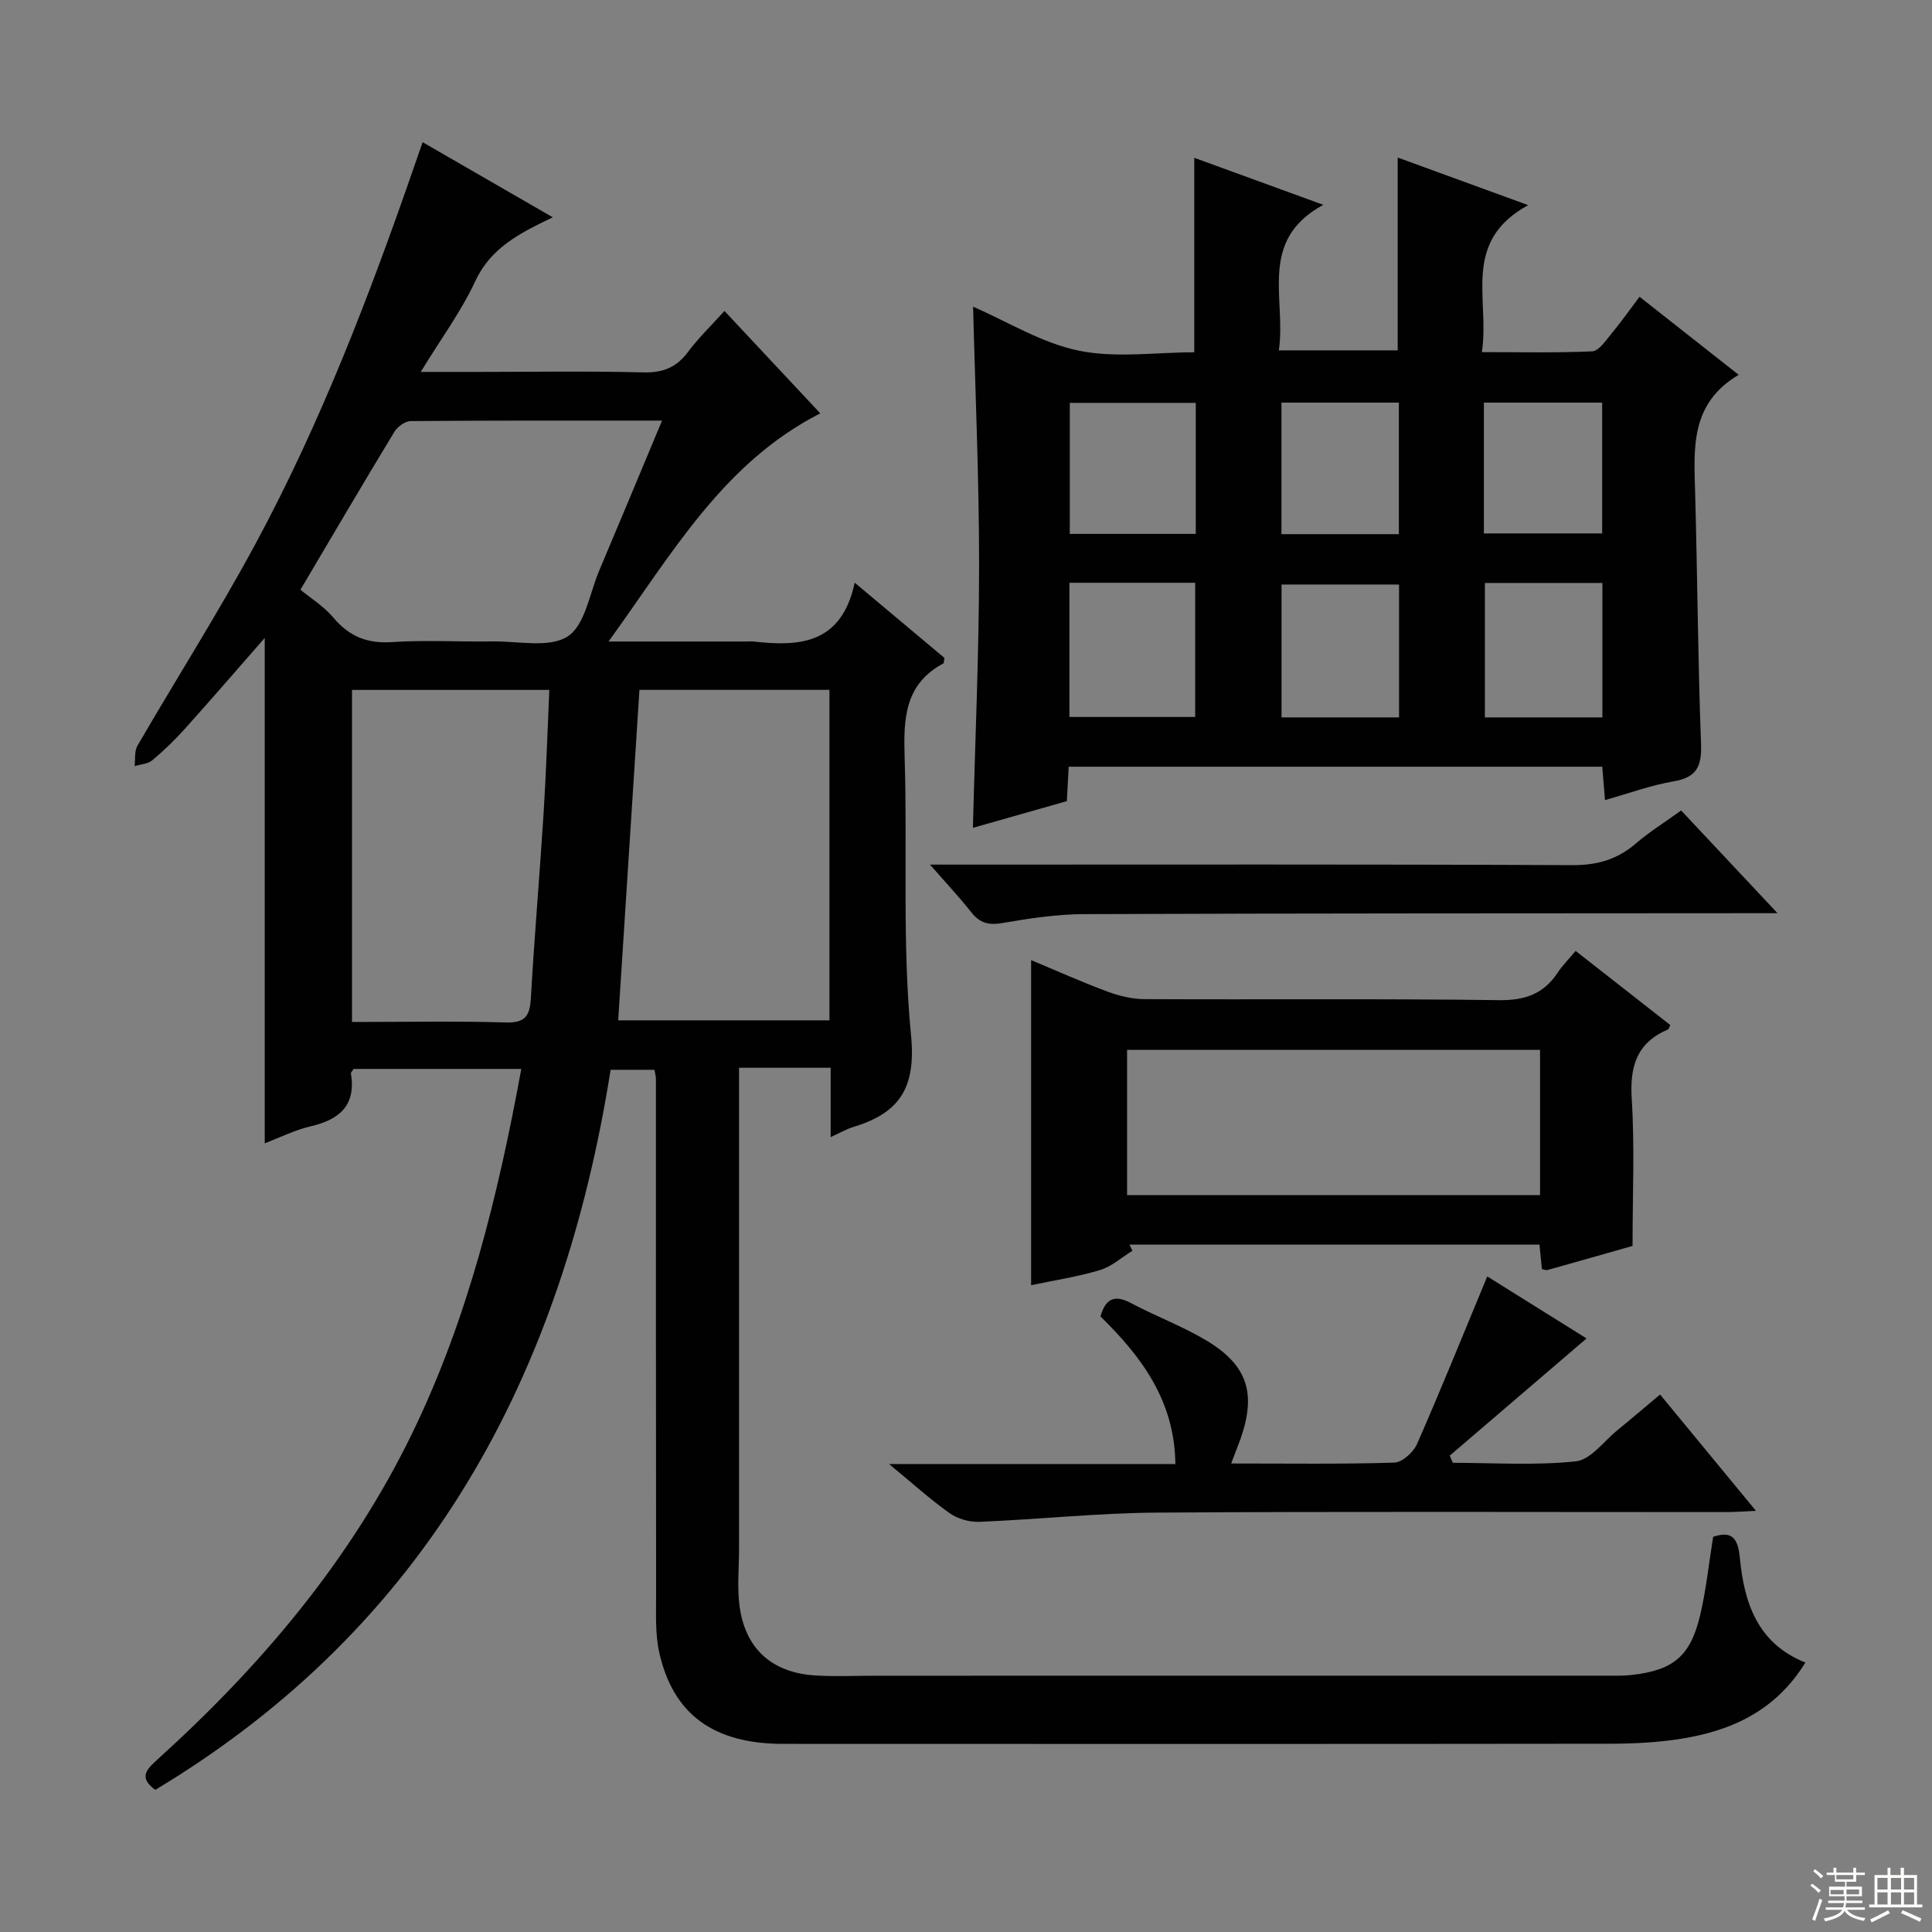 <svg enable-background="new 0 0 400 400" viewBox="0 0 400 400" xmlns="http://www.w3.org/2000/svg"><rect x="0" y="0" width="400" height="400" fill="#808080" stroke="none"/><g fill="#010102"><path d="m32.15 370.57c-3.46-2.52-1.89-4.17.43-6.27 21.54-19.48 40.06-41.37 52.82-67.68 11.53-23.78 17.73-49.17 22.53-75.31-11.88 0-23.33 0-34.71 0-.24.39-.6.7-.56.94 1.07 6.59-2.34 9.54-8.32 10.94-3.35.78-6.51 2.37-9.53 3.52 0-34.92 0-69.71 0-104.63-5.51 6.28-10.92 12.56-16.46 18.73-2.11 2.35-4.4 4.57-6.81 6.59-.92.77-2.43.83-3.67 1.22.17-1.42-.07-3.09.59-4.23 8.09-13.94 16.76-27.57 24.41-41.74 13.52-25.06 23.68-51.6 32.98-78.47.49-1.41.98-2.81 1.65-4.74 8.79 5.08 17.38 10.03 26.95 15.55-6.94 3.31-12.9 6.38-16.06 13.25-2.91 6.24-7.1 11.91-11.28 18.76h12.03c11.33 0 22.67-.2 34 .1 4.07.11 6.9-1 9.31-4.24 2.15-2.89 4.79-5.42 7.54-8.48 6.71 7.17 13.15 14.05 19.84 21.2-20.17 10.3-30.66 29.04-43.84 47.24h28.1c.67 0 1.34-.06 2 .01 9.49 1.06 18.14.51 20.87-12.19 6.84 5.73 12.75 10.69 18.58 15.58-.11.56-.08 1.05-.25 1.15-8.1 4.33-8.24 11.62-7.99 19.59.59 19.14-.53 38.4 1.32 57.39 1.08 11.06-2.51 16.12-12.03 19.01-1.36.41-2.62 1.16-4.61 2.06 0-5.01 0-9.4 0-14.35-3.47 0-6.42 0-9.37 0-2.97 0-5.95 0-9.6 0v5.63 94c0 3.79-.38 7.63.05 11.37 1.05 9.13 6.61 14.27 15.82 14.82 4.15.25 8.33.05 12.49.05 50.16 0 100.33 0 150.49-.01 2 0 4.01.07 5.99-.15 8.55-.96 12.11-3.86 14.12-12.25 1.26-5.28 1.81-10.73 2.72-16.35 3.67-1.21 5.11-.03 5.53 4.36.87 9.22 3.61 17.71 13.56 21.67-6.1 9.94-15.25 14.13-25.77 15.79-4.9.78-9.93 1.02-14.9 1.02-57 .07-113.99.05-170.99.03-14.28 0-22.72-6.05-25.61-18.83-.9-3.98-.66-8.25-.67-12.38-.05-35.5-.03-71-.04-106.49 0-.48-.15-.97-.3-1.86-2.84 0-5.71 0-9.08 0-9.97 63.01-37.67 115.1-94.27 149.08zm139.58-159.32c0-22.94 0-45.54 0-68.42-13.2 0-26.23 0-39.34 0-1.48 23.05-2.94 45.67-4.4 68.42zm-58-68.41c-13.93 0-27.43 0-40.85 0v68.75c10.94 0 21.42-.21 31.88.1 4.13.12 4.95-1.51 5.16-5.16.72-12.75 1.83-25.48 2.63-38.23.53-8.4.79-16.82 1.18-25.46zm-51.53-20.74c2.01 1.66 4.79 3.37 6.79 5.74 3.27 3.89 6.98 5.44 12.12 5.1 6.96-.46 13.97-.04 20.95-.14 5.27-.07 11.67 1.41 15.48-1.04 3.59-2.32 4.51-8.85 6.5-13.57 4.3-10.17 8.54-20.37 13.03-31.11-17.82 0-34.93-.04-52.04.1-1.15.01-2.73 1.15-3.37 2.21-6.35 10.46-12.54 21.01-19.46 32.71z"/><path d="m316.39 42.47c-13.95 7.64-7.88 19.58-9.59 30.43 8 0 15.44.18 22.85-.16 1.34-.06 2.73-2.14 3.85-3.49 2-2.41 3.82-4.98 5.95-7.81 6.77 5.33 13.26 10.44 20.52 16.16-10.08 5.97-9.26 15.24-9.01 24.46.48 17.3.57 34.62 1.22 51.91.17 4.61-.82 6.97-5.67 7.8-4.7.8-9.25 2.48-14.21 3.88-.2-2.48-.37-4.57-.57-6.91-36.85 0-73.58 0-110.47 0-.13 2.45-.25 4.59-.38 7.13-6.42 1.82-12.85 3.65-19.45 5.52.47-18.55 1.28-36.46 1.28-54.38.01-17.78-.79-35.57-1.24-53.51 7.14 3.1 14.19 7.51 21.83 9.09 7.64 1.59 15.86.35 23.96.35 0-13.46 0-26.51 0-40.27 8.53 3.11 17 6.19 26.72 9.74-13.63 7.38-7.63 19.44-9.21 30.13h24.61c0-13.13 0-26.18 0-39.92 8.57 3.12 17.06 6.22 27.01 9.85zm-94.98 78.19v27.78h26.04c0-9.44 0-18.49 0-27.78-8.8 0-17.23 0-26.04 0zm26.16-10.12c0-9.42 0-18.2 0-27.13-8.94 0-17.62 0-26.08 0v27.13zm42.09 10.48c-8.33 0-16.43 0-24.33 0v27.51h24.33c0-9.36 0-18.43 0-27.51zm17.77-.32v27.83h24.33c0-9.38 0-18.46 0-27.83-8.15 0-16.07 0-24.33 0zm-17.81-10.11c0-9.46 0-18.34 0-27.23-8.34 0-16.36 0-24.31 0v27.23zm17.6-.15h24.49c0-9.28 0-18.16 0-27.08-8.31 0-16.32 0-24.49 0z"/><path d="m338 257.96c-5.5 1.56-11.56 3.29-17.63 4.99-.28.08-.63-.1-1.13-.19-.16-1.58-.32-3.2-.51-5.08-28.37 0-56.63 0-84.89 0 .21.42.42.84.62 1.27-2.22 1.37-4.29 3.27-6.71 4-4.57 1.38-9.35 2.1-14.27 3.14 0-22.36 0-44.52 0-67.31 5.25 2.19 10.45 4.53 15.79 6.51 2.42.9 5.1 1.56 7.66 1.57 24.48.12 48.96-.12 73.43.21 5.39.07 9.22-1.29 12.14-5.69 1-1.51 2.31-2.81 3.72-4.5 6.64 5.21 13.13 10.28 19.6 15.35-.22.42-.3.83-.51.92-6.43 2.75-7.9 7.62-7.48 14.34.63 9.92.17 19.89.17 30.47zm-19.15-40.6c-28.87 0-57.23 0-85.5 0v30.07h85.5c0-10.18 0-19.97 0-30.07z"/><path d="m254.9 303c11.8 0 22.79.16 33.77-.18 1.64-.05 3.95-2.14 4.7-3.83 4.99-11.37 9.64-22.88 14.55-34.72 6.97 4.35 14.08 8.79 20.56 12.84-9.54 8.17-18.93 16.21-28.32 24.26.21.5.42.99.63 1.49 8.5 0 17.07.59 25.48-.31 3.08-.33 5.8-4.17 8.63-6.47 2.84-2.31 5.61-4.69 8.8-7.36 6.49 7.87 12.88 15.62 19.85 24.08-2.57.11-4.31.26-6.04.26-39.31.01-78.62-.15-117.93.11-12.27.08-24.53 1.4-36.81 1.91-2.04.08-4.48-.61-6.14-1.78-4.04-2.86-7.73-6.21-12.56-10.19h59.28c-.16-13.25-7.14-22.34-15.51-30.56 1.08-3.77 2.98-4.53 6.32-2.76 5.12 2.72 10.62 4.77 15.59 7.73 8.54 5.11 10.38 10.93 7.11 20.31-.55 1.52-1.15 3.04-1.96 5.17z"/><path d="m368.02 189.07c-3.08 0-4.87 0-6.67 0-45.66.04-91.32.01-136.98.19-5.61.02-11.26.89-16.82 1.84-2.8.48-4.66.06-6.42-2.18-2.46-3.12-5.19-6.03-8.58-9.91h5.97c42.33 0 84.66-.09 126.99.11 5.17.02 9.32-1.16 13.17-4.48 2.76-2.38 5.89-4.32 9.38-6.84 6.37 6.79 12.69 13.52 19.96 21.27z"/></g><path d="m374.8 390.4.4-.4c.7.5 1.3 1 1.8 1.4l-.5.5c-.5-.6-1.1-1.1-1.7-1.5zm1 7.3-.6-.3c.5-1.4 1.1-2.8 1.5-4.3.2.1.4.2.6.3-.5 1.3-1 2.8-1.5 4.3zm-.4-10.3.4-.4c.4.3 1 .8 1.7 1.4l-.5.5c-.4-.5-1-1-1.6-1.5zm2.5.3h1.7v-1h.6v1h3.5v-1h.6v1h1.8v.5h-1.8v1.4h-2v1h3.2v2h-3.2v.9h3.3v.5h-3.4c0 .3-.1.6-.1.9h4v.5h-3.7c.7.9 1.9 1.5 3.8 1.7-.1.2-.2.4-.3.6-2.1-.4-3.5-1.1-4-2.1-.4 1-1.8 1.7-4 2.2-.1-.2-.2-.4-.3-.6 2.1-.4 3.4-1 3.8-1.8h-3.4v-.5h3.6c.1-.3.1-.6.2-.9h-3.3v-.5h3.4c0-.3 0-.6 0-.9h-3.2v-2h3.3v-1h-2.1v-1.4h-1.7v-.5zm1.1 3.5v1h2.7c0-.3 0-.4 0-.4 0-.1 0-.2 0-.2 0-.1 0-.2 0-.3h-2.7zm1.2-3v.9h3.5v-.9zm4.7 3h-2.6v.6.4h2.6z" fill="#fbfcfa"/><path d="m393.6 386.7h.6v1.5h2.7v6.1h1.1v.6h-11v-.6h1.1v-6.1h2.7v-1.5h.6v1.5h2.1v-1.5zm-2.7 8.8.4.6c-1.2.6-2.5 1.3-3.8 1.9-.1-.2-.2-.4-.3-.6 1.2-.6 2.5-1.2 3.7-1.9zm-2.2-6.7v2.4h2.1v-2.4zm0 3v2.5h2.1v-2.5zm2.8-3v2.4h2.1v-2.4zm0 3v2.5h2.1v-2.5zm6 6.1c-1.4-.7-2.7-1.3-3.9-1.8l.3-.6c1.5.6 2.7 1.2 3.9 1.7zm-1.2-9.1h-2.1v2.4h2.1zm-2.1 3v2.5h2.1v-2.5z" fill="#fbfcfa"/></svg>
